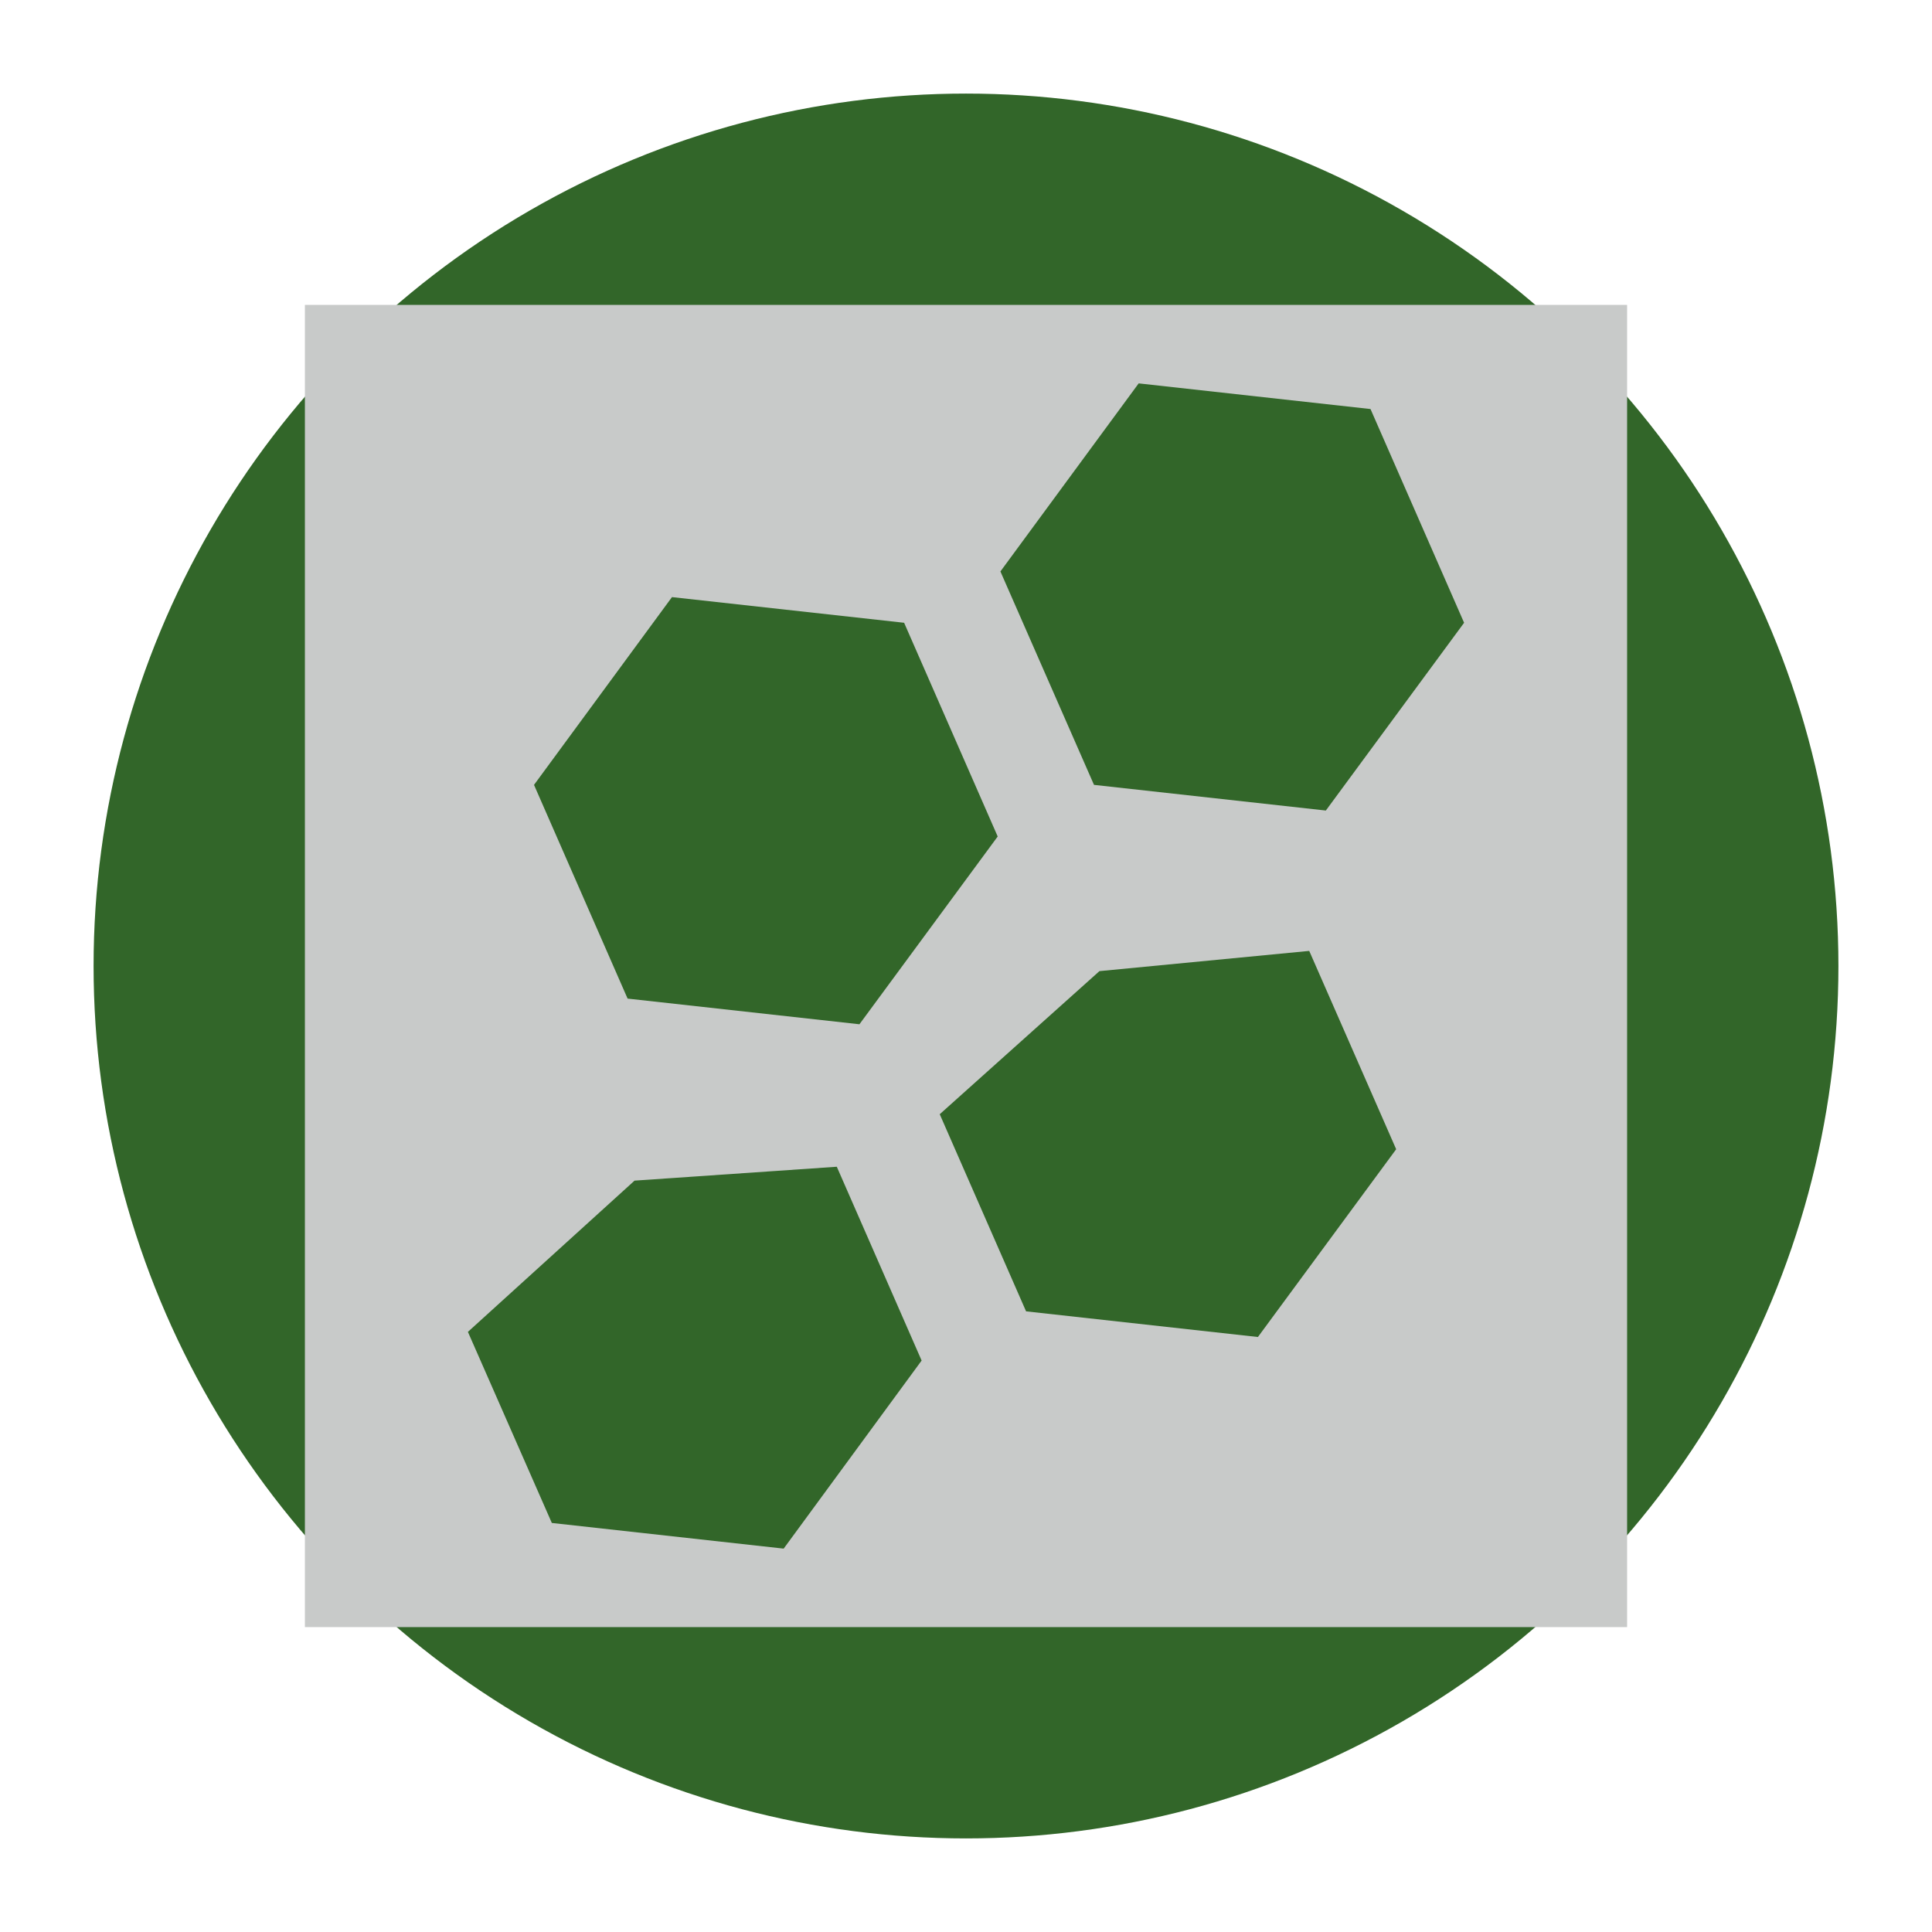 <?xml version="1.0" encoding="utf-8"?>
<!-- Generator: Adobe Illustrator 21.0.1, SVG Export Plug-In . SVG Version: 6.00 Build 0)  -->
<svg version="1.1" id="Layer_1" xmlns="http://www.w3.org/2000/svg" xmlns:xlink="http://www.w3.org/1999/xlink" x="0px" y="0px"
	 viewBox="0 0 64 64" style="enable-background:new 0 0 64 64;" xml:space="preserve">
<style type="text/css">
	.st0{fill:#326629;}
	.st1{fill:#C8CAC9;}
</style>
<g>
	<circle class="st0" cx="32" cy="32" r="28.9"/>
</g>
<rect x="10.1" y="10.1" class="st1" width="43.8" height="43.8"/>
<g>
	<polygon class="st0" points="28.47,33.93 20.79,33.08 17.69,26 22.26,19.78 29.95,20.63 33.05,27.71 	"/>
	<polygon class="st0" points="43.92,26.85 36.24,26 33.14,18.93 37.72,12.7 45.4,13.55 48.5,20.63 	"/>
	<polygon class="st0" points="43.37,31.5 36.42,32.17 31.13,36.91 33.99,43.44 41.67,44.29 46.25,38.07 	"/>
	<polygon class="st0" points="15.5,44.12 18.28,50.45 25.96,51.3 30.53,45.07 27.72,38.65 21.02,39.11 	"/>
</g>
</svg>
